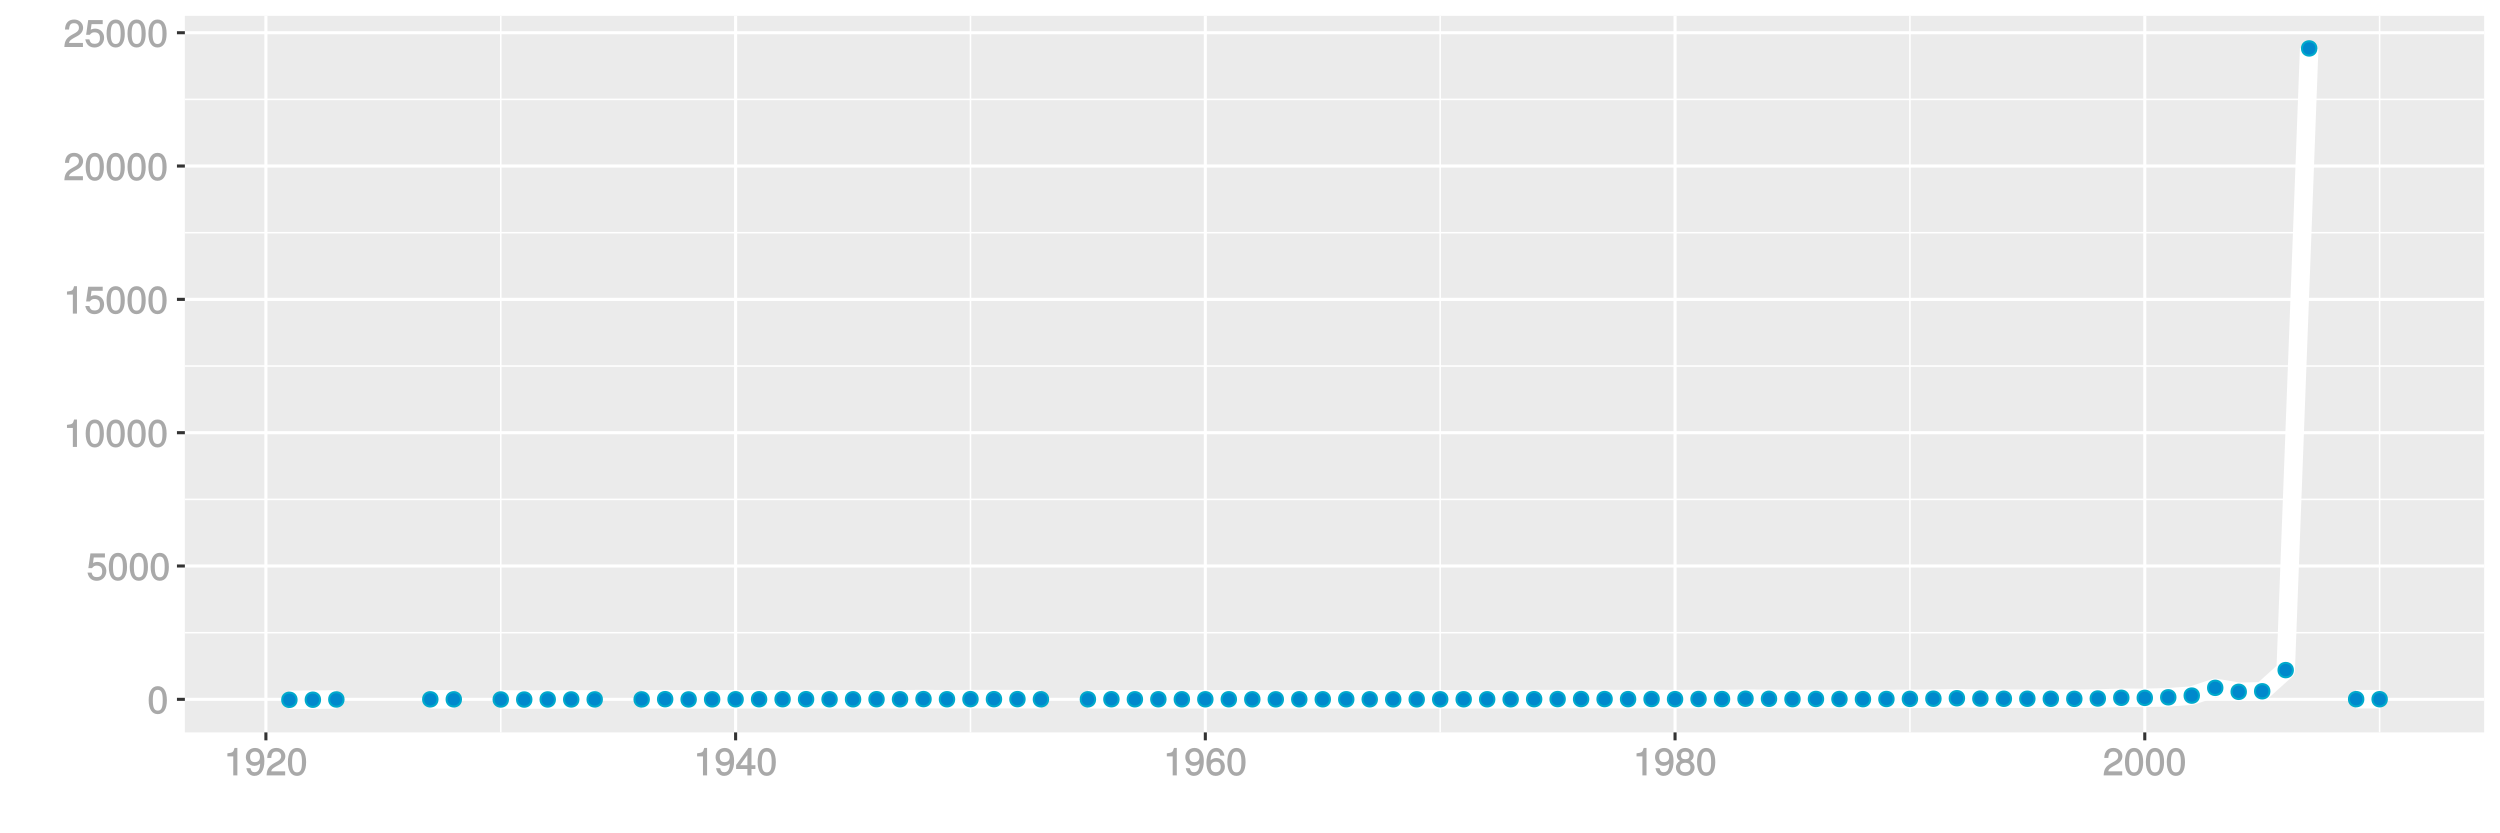 <?xml version="1.0" encoding="UTF-8"?>
<svg xmlns="http://www.w3.org/2000/svg" xmlns:xlink="http://www.w3.org/1999/xlink" width="864pt" height="288pt" viewBox="0 0 864 288" version="1.1">
<defs>
<g>
<symbol overflow="visible" id="glyph0-0">
<path style="stroke:none;" d=""/>
</symbol>
<symbol overflow="visible" id="glyph0-1">
<path style="stroke:none;" d="M 6.719 -4.562 C 6.719 -7.766 5.578 -9.484 3.578 -9.484 C 1.594 -9.484 0.422 -7.734 0.422 -4.641 C 0.422 -1.531 1.594 0.188 3.578 0.188 C 5.531 0.188 6.719 -1.531 6.719 -4.562 Z M 5.281 -4.672 C 5.281 -2.047 4.828 -1.031 3.547 -1.031 C 2.344 -1.031 1.859 -2.109 1.859 -4.625 C 1.859 -7.156 2.344 -8.203 3.578 -8.203 C 4.812 -8.203 5.281 -7.141 5.281 -4.672 Z M 5.281 -4.672 "/>
</symbol>
<symbol overflow="visible" id="glyph0-2">
<path style="stroke:none;" d="M 6.797 -3.188 C 6.797 -5 5.453 -6.344 3.688 -6.344 C 3.047 -6.344 2.422 -6.125 2.172 -5.938 L 2.453 -7.891 L 6.312 -7.891 L 6.312 -9.297 L 1.297 -9.297 L 0.578 -4.203 L 1.844 -4.203 C 2.422 -4.875 2.766 -5.062 3.484 -5.062 C 4.719 -5.062 5.359 -4.391 5.359 -3.031 C 5.359 -1.703 4.734 -1.094 3.484 -1.094 C 2.484 -1.094 2 -1.453 1.688 -2.641 L 0.281 -2.641 C 0.688 -0.656 1.875 0.188 3.516 0.188 C 5.375 0.188 6.797 -1.234 6.797 -3.188 Z M 6.797 -3.188 "/>
</symbol>
<symbol overflow="visible" id="glyph0-3">
<path style="stroke:none;" d="M 4.641 -0.125 L 4.641 -9.484 L 3.656 -9.484 C 3.219 -7.938 3.094 -7.875 1.188 -7.625 L 1.188 -6.562 L 3.219 -6.562 L 3.219 0 L 4.641 0 Z M 4.641 -0.125 "/>
</symbol>
<symbol overflow="visible" id="glyph0-4">
<path style="stroke:none;" d="M 6.766 -6.641 C 6.766 -8.203 5.438 -9.484 3.688 -9.484 C 1.812 -9.484 0.578 -8.391 0.5 -6.016 L 1.906 -6.016 C 2.016 -7.703 2.516 -8.219 3.656 -8.219 C 4.688 -8.219 5.328 -7.609 5.328 -6.609 C 5.328 -5.891 4.938 -5.359 4.125 -4.891 L 2.922 -4.219 C 1 -3.125 0.406 -2.156 0.281 0 L 6.703 0 L 6.703 -1.406 L 1.891 -1.406 C 1.969 -2.016 2.359 -2.406 3.484 -3.062 L 4.781 -3.766 C 6.078 -4.453 6.766 -5.516 6.766 -6.641 Z M 6.766 -6.641 "/>
</symbol>
<symbol overflow="visible" id="glyph0-5">
<path style="stroke:none;" d="M 6.75 -4.953 C 6.75 -7.844 5.609 -9.484 3.516 -9.484 C 1.75 -9.484 0.344 -8.094 0.344 -6.297 C 0.344 -4.578 1.656 -3.281 3.328 -3.281 C 4.203 -3.281 4.922 -3.641 5.531 -4.359 L 5.297 -4.453 C 5.281 -2.203 4.688 -1.094 3.375 -1.094 C 2.578 -1.094 2.141 -1.453 1.938 -2.484 L 0.516 -2.484 C 0.766 -0.828 1.891 0.188 3.297 0.188 C 5.453 0.188 6.75 -1.766 6.75 -4.953 Z M 5.219 -6.312 C 5.219 -5.188 4.578 -4.578 3.453 -4.578 C 2.359 -4.578 1.797 -5.141 1.797 -6.391 C 1.797 -7.547 2.438 -8.219 3.5 -8.219 C 4.562 -8.219 5.219 -7.516 5.219 -6.312 Z M 5.219 -6.312 "/>
</symbol>
<symbol overflow="visible" id="glyph0-6">
<path style="stroke:none;" d="M 6.891 -2.344 L 6.891 -3.516 L 5.531 -3.516 L 5.531 -9.484 L 4.469 -9.484 L 0.219 -3.594 L 0.219 -2.203 L 4.109 -2.203 L 4.109 0 L 5.531 0 L 5.531 -2.203 L 6.891 -2.203 Z M 4.25 -3.516 L 1.625 -3.516 L 4.344 -7.312 L 4.109 -7.391 L 4.109 -3.516 Z M 4.25 -3.516 "/>
</symbol>
<symbol overflow="visible" id="glyph0-7">
<path style="stroke:none;" d="M 6.797 -2.984 C 6.797 -4.703 5.5 -6 3.844 -6 C 2.938 -6 2.125 -5.609 1.625 -4.922 L 1.859 -4.844 C 1.875 -7.078 2.469 -8.203 3.781 -8.203 C 4.594 -8.203 5 -7.828 5.219 -6.812 L 6.625 -6.812 C 6.391 -8.453 5.266 -9.484 3.859 -9.484 C 1.719 -9.484 0.422 -7.547 0.422 -4.328 C 0.422 -1.453 1.547 0.188 3.656 0.188 C 5.406 0.188 6.797 -1.188 6.797 -2.984 Z M 5.359 -2.906 C 5.359 -1.734 4.719 -1.094 3.672 -1.094 C 2.594 -1.094 1.922 -1.781 1.922 -2.969 C 1.922 -4.109 2.578 -4.719 3.703 -4.719 C 4.812 -4.719 5.359 -4.141 5.359 -2.906 Z M 5.359 -2.906 "/>
</symbol>
<symbol overflow="visible" id="glyph0-8">
<path style="stroke:none;" d="M 6.797 -2.734 C 6.797 -3.75 6.156 -4.609 5.344 -4.984 C 6.125 -5.453 6.469 -6.016 6.469 -6.891 C 6.469 -8.328 5.219 -9.484 3.578 -9.484 C 1.953 -9.484 0.656 -8.328 0.656 -6.891 C 0.656 -6.031 1.016 -5.469 1.781 -4.984 C 1 -4.609 0.344 -3.75 0.344 -2.75 C 0.344 -1.047 1.75 0.188 3.578 0.188 C 5.391 0.188 6.797 -1.047 6.797 -2.734 Z M 5.031 -6.859 C 5.031 -6 4.531 -5.578 3.578 -5.578 C 2.609 -5.578 2.109 -6 2.109 -6.875 C 2.109 -7.766 2.609 -8.203 3.578 -8.203 C 4.547 -8.203 5.031 -7.766 5.031 -6.859 Z M 5.359 -2.719 C 5.359 -1.625 4.719 -1.094 3.547 -1.094 C 2.438 -1.094 1.781 -1.641 1.781 -2.719 C 1.781 -3.797 2.438 -4.344 3.578 -4.344 C 4.719 -4.344 5.359 -3.797 5.359 -2.719 Z M 5.359 -2.719 "/>
</symbol>
</g>
<clipPath id="clip1">
  <path d="M 63.891 5.48 L 859 5.48 L 859 254 L 63.891 254 Z M 63.891 5.48 "/>
</clipPath>
<clipPath id="clip2">
  <path d="M 63.891 218 L 859 218 L 859 219 L 63.891 219 Z M 63.891 218 "/>
</clipPath>
<clipPath id="clip3">
  <path d="M 63.891 172 L 859 172 L 859 173 L 63.891 173 Z M 63.891 172 "/>
</clipPath>
<clipPath id="clip4">
  <path d="M 63.891 126 L 859 126 L 859 127 L 63.891 127 Z M 63.891 126 "/>
</clipPath>
<clipPath id="clip5">
  <path d="M 63.891 80 L 859 80 L 859 81 L 63.891 81 Z M 63.891 80 "/>
</clipPath>
<clipPath id="clip6">
  <path d="M 63.891 34 L 859 34 L 859 35 L 63.891 35 Z M 63.891 34 "/>
</clipPath>
<clipPath id="clip7">
  <path d="M 172 5.48 L 174 5.48 L 174 254 L 172 254 Z M 172 5.48 "/>
</clipPath>
<clipPath id="clip8">
  <path d="M 335 5.48 L 336 5.48 L 336 254 L 335 254 Z M 335 5.48 "/>
</clipPath>
<clipPath id="clip9">
  <path d="M 497 5.48 L 498 5.48 L 498 254 L 497 254 Z M 497 5.48 "/>
</clipPath>
<clipPath id="clip10">
  <path d="M 659 5.48 L 661 5.48 L 661 254 L 659 254 Z M 659 5.48 "/>
</clipPath>
<clipPath id="clip11">
  <path d="M 822 5.48 L 823 5.48 L 823 254 L 822 254 Z M 822 5.48 "/>
</clipPath>
<clipPath id="clip12">
  <path d="M 63.891 241 L 859.52 241 L 859.52 243 L 63.891 243 Z M 63.891 241 "/>
</clipPath>
<clipPath id="clip13">
  <path d="M 63.891 195 L 859.52 195 L 859.52 197 L 63.891 197 Z M 63.891 195 "/>
</clipPath>
<clipPath id="clip14">
  <path d="M 63.891 149 L 859.52 149 L 859.52 151 L 63.891 151 Z M 63.891 149 "/>
</clipPath>
<clipPath id="clip15">
  <path d="M 63.891 102 L 859.52 102 L 859.52 104 L 63.891 104 Z M 63.891 102 "/>
</clipPath>
<clipPath id="clip16">
  <path d="M 63.891 56 L 859.52 56 L 859.52 58 L 63.891 58 Z M 63.891 56 "/>
</clipPath>
<clipPath id="clip17">
  <path d="M 63.891 10 L 859.52 10 L 859.52 12 L 63.891 12 Z M 63.891 10 "/>
</clipPath>
<clipPath id="clip18">
  <path d="M 91 5.48 L 93 5.48 L 93 254 L 91 254 Z M 91 5.48 "/>
</clipPath>
<clipPath id="clip19">
  <path d="M 253 5.48 L 255 5.48 L 255 254 L 253 254 Z M 253 5.48 "/>
</clipPath>
<clipPath id="clip20">
  <path d="M 416 5.48 L 418 5.48 L 418 254 L 416 254 Z M 416 5.48 "/>
</clipPath>
<clipPath id="clip21">
  <path d="M 578 5.48 L 580 5.48 L 580 254 L 578 254 Z M 578 5.48 "/>
</clipPath>
<clipPath id="clip22">
  <path d="M 740 5.48 L 742 5.48 L 742 254 L 740 254 Z M 740 5.48 "/>
</clipPath>
</defs>
<g id="surface11501">
<rect x="0" y="0" width="864" height="288" style="fill:rgb(100%,100%,100%);fill-opacity:1;stroke:none;"/>
<rect x="0" y="0" width="864" height="288" style="fill:rgb(100%,100%,100%);fill-opacity:1;stroke:none;"/>
<path style="fill:none;stroke-width:1.067;stroke-linecap:round;stroke-linejoin:round;stroke:rgb(100%,100%,100%);stroke-opacity:1;stroke-miterlimit:10;" d="M 0 288 L 864 288 L 864 0 L 0 0 Z M 0 288 "/>
<g clip-path="url(#clip1)" clip-rule="nonzero">
<path style=" stroke:none;fill-rule:nonzero;fill:rgb(92.157%,92.157%,92.157%);fill-opacity:1;" d="M 63.891 253.109 L 858.52 253.109 L 858.52 5.48 L 63.891 5.48 Z M 63.891 253.109 "/>
</g>
<g clip-path="url(#clip2)" clip-rule="nonzero">
<path style="fill:none;stroke-width:0.533;stroke-linecap:butt;stroke-linejoin:round;stroke:rgb(100%,100%,100%);stroke-opacity:1;stroke-miterlimit:10;" d="M 63.891 218.656 L 858.52 218.656 "/>
</g>
<g clip-path="url(#clip3)" clip-rule="nonzero">
<path style="fill:none;stroke-width:0.533;stroke-linecap:butt;stroke-linejoin:round;stroke:rgb(100%,100%,100%);stroke-opacity:1;stroke-miterlimit:10;" d="M 63.891 172.578 L 858.52 172.578 "/>
</g>
<g clip-path="url(#clip4)" clip-rule="nonzero">
<path style="fill:none;stroke-width:0.533;stroke-linecap:butt;stroke-linejoin:round;stroke:rgb(100%,100%,100%);stroke-opacity:1;stroke-miterlimit:10;" d="M 63.891 126.5 L 858.52 126.5 "/>
</g>
<g clip-path="url(#clip5)" clip-rule="nonzero">
<path style="fill:none;stroke-width:0.533;stroke-linecap:butt;stroke-linejoin:round;stroke:rgb(100%,100%,100%);stroke-opacity:1;stroke-miterlimit:10;" d="M 63.891 80.422 L 858.52 80.422 "/>
</g>
<g clip-path="url(#clip6)" clip-rule="nonzero">
<path style="fill:none;stroke-width:0.533;stroke-linecap:butt;stroke-linejoin:round;stroke:rgb(100%,100%,100%);stroke-opacity:1;stroke-miterlimit:10;" d="M 63.891 34.348 L 858.52 34.348 "/>
</g>
<g clip-path="url(#clip7)" clip-rule="nonzero">
<path style="fill:none;stroke-width:0.533;stroke-linecap:butt;stroke-linejoin:round;stroke:rgb(100%,100%,100%);stroke-opacity:1;stroke-miterlimit:10;" d="M 173.062 253.109 L 173.062 5.48 "/>
</g>
<g clip-path="url(#clip8)" clip-rule="nonzero">
<path style="fill:none;stroke-width:0.533;stroke-linecap:butt;stroke-linejoin:round;stroke:rgb(100%,100%,100%);stroke-opacity:1;stroke-miterlimit:10;" d="M 335.395 253.109 L 335.395 5.48 "/>
</g>
<g clip-path="url(#clip9)" clip-rule="nonzero">
<path style="fill:none;stroke-width:0.533;stroke-linecap:butt;stroke-linejoin:round;stroke:rgb(100%,100%,100%);stroke-opacity:1;stroke-miterlimit:10;" d="M 497.73 253.109 L 497.73 5.48 "/>
</g>
<g clip-path="url(#clip10)" clip-rule="nonzero">
<path style="fill:none;stroke-width:0.533;stroke-linecap:butt;stroke-linejoin:round;stroke:rgb(100%,100%,100%);stroke-opacity:1;stroke-miterlimit:10;" d="M 660.066 253.109 L 660.066 5.48 "/>
</g>
<g clip-path="url(#clip11)" clip-rule="nonzero">
<path style="fill:none;stroke-width:0.533;stroke-linecap:butt;stroke-linejoin:round;stroke:rgb(100%,100%,100%);stroke-opacity:1;stroke-miterlimit:10;" d="M 822.402 253.109 L 822.402 5.48 "/>
</g>
<g clip-path="url(#clip12)" clip-rule="nonzero">
<path style="fill:none;stroke-width:1.067;stroke-linecap:butt;stroke-linejoin:round;stroke:rgb(100%,100%,100%);stroke-opacity:1;stroke-miterlimit:10;" d="M 63.891 241.695 L 858.52 241.695 "/>
</g>
<g clip-path="url(#clip13)" clip-rule="nonzero">
<path style="fill:none;stroke-width:1.067;stroke-linecap:butt;stroke-linejoin:round;stroke:rgb(100%,100%,100%);stroke-opacity:1;stroke-miterlimit:10;" d="M 63.891 195.617 L 858.52 195.617 "/>
</g>
<g clip-path="url(#clip14)" clip-rule="nonzero">
<path style="fill:none;stroke-width:1.067;stroke-linecap:butt;stroke-linejoin:round;stroke:rgb(100%,100%,100%);stroke-opacity:1;stroke-miterlimit:10;" d="M 63.891 149.539 L 858.52 149.539 "/>
</g>
<g clip-path="url(#clip15)" clip-rule="nonzero">
<path style="fill:none;stroke-width:1.067;stroke-linecap:butt;stroke-linejoin:round;stroke:rgb(100%,100%,100%);stroke-opacity:1;stroke-miterlimit:10;" d="M 63.891 103.461 L 858.52 103.461 "/>
</g>
<g clip-path="url(#clip16)" clip-rule="nonzero">
<path style="fill:none;stroke-width:1.067;stroke-linecap:butt;stroke-linejoin:round;stroke:rgb(100%,100%,100%);stroke-opacity:1;stroke-miterlimit:10;" d="M 63.891 57.383 L 858.52 57.383 "/>
</g>
<g clip-path="url(#clip17)" clip-rule="nonzero">
<path style="fill:none;stroke-width:1.067;stroke-linecap:butt;stroke-linejoin:round;stroke:rgb(100%,100%,100%);stroke-opacity:1;stroke-miterlimit:10;" d="M 63.891 11.309 L 858.52 11.309 "/>
</g>
<g clip-path="url(#clip18)" clip-rule="nonzero">
<path style="fill:none;stroke-width:1.067;stroke-linecap:butt;stroke-linejoin:round;stroke:rgb(100%,100%,100%);stroke-opacity:1;stroke-miterlimit:10;" d="M 91.895 253.109 L 91.895 5.48 "/>
</g>
<g clip-path="url(#clip19)" clip-rule="nonzero">
<path style="fill:none;stroke-width:1.067;stroke-linecap:butt;stroke-linejoin:round;stroke:rgb(100%,100%,100%);stroke-opacity:1;stroke-miterlimit:10;" d="M 254.227 253.109 L 254.227 5.48 "/>
</g>
<g clip-path="url(#clip20)" clip-rule="nonzero">
<path style="fill:none;stroke-width:1.067;stroke-linecap:butt;stroke-linejoin:round;stroke:rgb(100%,100%,100%);stroke-opacity:1;stroke-miterlimit:10;" d="M 416.562 253.109 L 416.562 5.48 "/>
</g>
<g clip-path="url(#clip21)" clip-rule="nonzero">
<path style="fill:none;stroke-width:1.067;stroke-linecap:butt;stroke-linejoin:round;stroke:rgb(100%,100%,100%);stroke-opacity:1;stroke-miterlimit:10;" d="M 578.898 253.109 L 578.898 5.48 "/>
</g>
<g clip-path="url(#clip22)" clip-rule="nonzero">
<path style="fill:none;stroke-width:1.067;stroke-linecap:butt;stroke-linejoin:round;stroke:rgb(100%,100%,100%);stroke-opacity:1;stroke-miterlimit:10;" d="M 741.234 253.109 L 741.234 5.48 "/>
</g>
<path style="fill:none;stroke-width:6.402;stroke-linecap:butt;stroke-linejoin:round;stroke:rgb(100%,100%,100%);stroke-opacity:1;stroke-miterlimit:1;" d="M 100.012 241.855 L 108.125 241.824 L 116.242 241.73 "/>
<path style="fill:none;stroke-width:6.402;stroke-linecap:butt;stroke-linejoin:round;stroke:rgb(100%,100%,100%);stroke-opacity:1;stroke-miterlimit:1;" d="M 148.711 241.688 L 156.828 241.688 "/>
<path style="fill:none;stroke-width:6.402;stroke-linecap:butt;stroke-linejoin:round;stroke:rgb(100%,100%,100%);stroke-opacity:1;stroke-miterlimit:1;" d="M 173.062 241.742 L 181.176 241.758 L 189.293 241.73 L 197.41 241.723 L 205.527 241.703 "/>
<path style="fill:none;stroke-width:6.402;stroke-linecap:butt;stroke-linejoin:round;stroke:rgb(100%,100%,100%);stroke-opacity:1;stroke-miterlimit:1;" d="M 221.762 241.703 L 229.879 241.637 L 237.996 241.723 L 246.113 241.688 L 254.227 241.668 L 262.344 241.66 L 270.461 241.645 L 278.578 241.637 L 286.695 241.668 L 294.812 241.672 L 302.93 241.648 L 311.047 241.668 L 319.164 241.609 L 327.277 241.66 L 335.395 241.625 L 343.512 241.629 L 351.629 241.621 L 359.746 241.668 "/>
<path style="fill:none;stroke-width:6.402;stroke-linecap:butt;stroke-linejoin:round;stroke:rgb(100%,100%,100%);stroke-opacity:1;stroke-miterlimit:1;" d="M 375.98 241.68 L 384.098 241.652 L 392.215 241.668 L 400.328 241.66 L 408.445 241.672 L 416.562 241.672 L 424.68 241.668 L 440.914 241.684 L 449.031 241.672 L 457.148 241.672 L 465.266 241.664 L 473.379 241.672 L 481.496 241.684 L 489.613 241.691 L 497.73 241.676 L 505.848 241.668 L 522.082 241.668 L 530.199 241.633 L 538.316 241.602 L 546.43 241.594 L 554.547 241.602 L 562.664 241.617 L 570.781 241.578 L 578.898 241.629 L 587.016 241.574 L 595.133 241.598 L 603.25 241.48 L 611.367 241.508 L 619.48 241.617 L 627.598 241.562 L 635.715 241.578 L 643.832 241.625 L 651.949 241.578 L 660.066 241.535 L 668.184 241.473 L 676.301 241.312 L 684.418 241.434 L 692.531 241.488 L 700.648 241.488 L 708.766 241.496 L 716.883 241.523 L 725 241.406 L 733.117 241.156 L 741.234 241.18 L 749.352 240.988 L 757.469 240.402 L 765.582 237.715 L 773.699 239.094 L 781.816 238.91 L 789.934 231.59 L 798.051 16.734 "/>
<path style="fill:none;stroke-width:6.402;stroke-linecap:butt;stroke-linejoin:round;stroke:rgb(100%,100%,100%);stroke-opacity:1;stroke-miterlimit:1;" d="M 814.285 241.637 L 822.402 241.652 "/>
<path style="fill-rule:nonzero;fill:rgb(0%,53.333%,80%);fill-opacity:1;stroke-width:0.709;stroke-linecap:round;stroke-linejoin:round;stroke:rgb(0%,66.667%,80%);stroke-opacity:1;stroke-miterlimit:10;" d="M 102.5 241.855 C 102.5 245.172 97.523 245.172 97.523 241.855 C 97.523 238.535 102.5 238.535 102.5 241.855 "/>
<path style="fill-rule:nonzero;fill:rgb(0%,53.333%,80%);fill-opacity:1;stroke-width:0.709;stroke-linecap:round;stroke-linejoin:round;stroke:rgb(0%,66.667%,80%);stroke-opacity:1;stroke-miterlimit:10;" d="M 110.613 241.824 C 110.613 245.141 105.637 245.141 105.637 241.824 C 105.637 238.504 110.613 238.504 110.613 241.824 "/>
<path style="fill-rule:nonzero;fill:rgb(0%,53.333%,80%);fill-opacity:1;stroke-width:0.709;stroke-linecap:round;stroke-linejoin:round;stroke:rgb(0%,66.667%,80%);stroke-opacity:1;stroke-miterlimit:10;" d="M 118.73 241.73 C 118.73 245.051 113.754 245.051 113.754 241.73 C 113.754 238.414 118.73 238.414 118.73 241.73 "/>
<path style="fill-rule:nonzero;fill:rgb(0%,53.333%,80%);fill-opacity:1;stroke-width:0.709;stroke-linecap:round;stroke-linejoin:round;stroke:rgb(0%,66.667%,80%);stroke-opacity:1;stroke-miterlimit:10;" d="M 151.199 241.688 C 151.199 245.004 146.223 245.004 146.223 241.688 C 146.223 238.371 151.199 238.371 151.199 241.688 "/>
<path style="fill-rule:nonzero;fill:rgb(0%,53.333%,80%);fill-opacity:1;stroke-width:0.709;stroke-linecap:round;stroke-linejoin:round;stroke:rgb(0%,66.667%,80%);stroke-opacity:1;stroke-miterlimit:10;" d="M 159.316 241.688 C 159.316 245.004 154.34 245.004 154.34 241.688 C 154.34 238.371 159.316 238.371 159.316 241.688 "/>
<path style="fill-rule:nonzero;fill:rgb(0%,53.333%,80%);fill-opacity:1;stroke-width:0.709;stroke-linecap:round;stroke-linejoin:round;stroke:rgb(0%,66.667%,80%);stroke-opacity:1;stroke-miterlimit:10;" d="M 175.551 241.742 C 175.551 245.059 170.574 245.059 170.574 241.742 C 170.574 238.422 175.551 238.422 175.551 241.742 "/>
<path style="fill-rule:nonzero;fill:rgb(0%,53.333%,80%);fill-opacity:1;stroke-width:0.709;stroke-linecap:round;stroke-linejoin:round;stroke:rgb(0%,66.667%,80%);stroke-opacity:1;stroke-miterlimit:10;" d="M 183.664 241.758 C 183.664 245.078 178.688 245.078 178.688 241.758 C 178.688 238.441 183.664 238.441 183.664 241.758 "/>
<path style="fill-rule:nonzero;fill:rgb(0%,53.333%,80%);fill-opacity:1;stroke-width:0.709;stroke-linecap:round;stroke-linejoin:round;stroke:rgb(0%,66.667%,80%);stroke-opacity:1;stroke-miterlimit:10;" d="M 191.781 241.73 C 191.781 245.047 186.805 245.047 186.805 241.73 C 186.805 238.41 191.781 238.41 191.781 241.73 "/>
<path style="fill-rule:nonzero;fill:rgb(0%,53.333%,80%);fill-opacity:1;stroke-width:0.709;stroke-linecap:round;stroke-linejoin:round;stroke:rgb(0%,66.667%,80%);stroke-opacity:1;stroke-miterlimit:10;" d="M 199.898 241.723 C 199.898 245.039 194.922 245.039 194.922 241.723 C 194.922 238.402 199.898 238.402 199.898 241.723 "/>
<path style="fill-rule:nonzero;fill:rgb(0%,53.333%,80%);fill-opacity:1;stroke-width:0.709;stroke-linecap:round;stroke-linejoin:round;stroke:rgb(0%,66.667%,80%);stroke-opacity:1;stroke-miterlimit:10;" d="M 208.016 241.703 C 208.016 245.023 203.039 245.023 203.039 241.703 C 203.039 238.387 208.016 238.387 208.016 241.703 "/>
<path style="fill-rule:nonzero;fill:rgb(0%,53.333%,80%);fill-opacity:1;stroke-width:0.709;stroke-linecap:round;stroke-linejoin:round;stroke:rgb(0%,66.667%,80%);stroke-opacity:1;stroke-miterlimit:10;" d="M 224.25 241.703 C 224.25 245.023 219.273 245.023 219.273 241.703 C 219.273 238.387 224.25 238.387 224.25 241.703 "/>
<path style="fill-rule:nonzero;fill:rgb(0%,53.333%,80%);fill-opacity:1;stroke-width:0.709;stroke-linecap:round;stroke-linejoin:round;stroke:rgb(0%,66.667%,80%);stroke-opacity:1;stroke-miterlimit:10;" d="M 232.367 241.637 C 232.367 244.957 227.391 244.957 227.391 241.637 C 227.391 238.32 232.367 238.32 232.367 241.637 "/>
<path style="fill-rule:nonzero;fill:rgb(0%,53.333%,80%);fill-opacity:1;stroke-width:0.709;stroke-linecap:round;stroke-linejoin:round;stroke:rgb(0%,66.667%,80%);stroke-opacity:1;stroke-miterlimit:10;" d="M 240.484 241.723 C 240.484 245.039 235.508 245.039 235.508 241.723 C 235.508 238.402 240.484 238.402 240.484 241.723 "/>
<path style="fill-rule:nonzero;fill:rgb(0%,53.333%,80%);fill-opacity:1;stroke-width:0.709;stroke-linecap:round;stroke-linejoin:round;stroke:rgb(0%,66.667%,80%);stroke-opacity:1;stroke-miterlimit:10;" d="M 248.602 241.688 C 248.602 245.004 243.625 245.004 243.625 241.688 C 243.625 238.367 248.602 238.367 248.602 241.688 "/>
<path style="fill-rule:nonzero;fill:rgb(0%,53.333%,80%);fill-opacity:1;stroke-width:0.709;stroke-linecap:round;stroke-linejoin:round;stroke:rgb(0%,66.667%,80%);stroke-opacity:1;stroke-miterlimit:10;" d="M 256.715 241.668 C 256.715 244.984 251.738 244.984 251.738 241.668 C 251.738 238.348 256.715 238.348 256.715 241.668 "/>
<path style="fill-rule:nonzero;fill:rgb(0%,53.333%,80%);fill-opacity:1;stroke-width:0.709;stroke-linecap:round;stroke-linejoin:round;stroke:rgb(0%,66.667%,80%);stroke-opacity:1;stroke-miterlimit:10;" d="M 264.832 241.66 C 264.832 244.977 259.855 244.977 259.855 241.66 C 259.855 238.344 264.832 238.344 264.832 241.66 "/>
<path style="fill-rule:nonzero;fill:rgb(0%,53.333%,80%);fill-opacity:1;stroke-width:0.709;stroke-linecap:round;stroke-linejoin:round;stroke:rgb(0%,66.667%,80%);stroke-opacity:1;stroke-miterlimit:10;" d="M 272.949 241.645 C 272.949 244.961 267.973 244.961 267.973 241.645 C 267.973 238.324 272.949 238.324 272.949 241.645 "/>
<path style="fill-rule:nonzero;fill:rgb(0%,53.333%,80%);fill-opacity:1;stroke-width:0.709;stroke-linecap:round;stroke-linejoin:round;stroke:rgb(0%,66.667%,80%);stroke-opacity:1;stroke-miterlimit:10;" d="M 281.066 241.637 C 281.066 244.957 276.09 244.957 276.09 241.637 C 276.09 238.32 281.066 238.32 281.066 241.637 "/>
<path style="fill-rule:nonzero;fill:rgb(0%,53.333%,80%);fill-opacity:1;stroke-width:0.709;stroke-linecap:round;stroke-linejoin:round;stroke:rgb(0%,66.667%,80%);stroke-opacity:1;stroke-miterlimit:10;" d="M 289.184 241.668 C 289.184 244.984 284.207 244.984 284.207 241.668 C 284.207 238.348 289.184 238.348 289.184 241.668 "/>
<path style="fill-rule:nonzero;fill:rgb(0%,53.333%,80%);fill-opacity:1;stroke-width:0.709;stroke-linecap:round;stroke-linejoin:round;stroke:rgb(0%,66.667%,80%);stroke-opacity:1;stroke-miterlimit:10;" d="M 297.301 241.672 C 297.301 244.988 292.324 244.988 292.324 241.672 C 292.324 238.352 297.301 238.352 297.301 241.672 "/>
<path style="fill-rule:nonzero;fill:rgb(0%,53.333%,80%);fill-opacity:1;stroke-width:0.709;stroke-linecap:round;stroke-linejoin:round;stroke:rgb(0%,66.667%,80%);stroke-opacity:1;stroke-miterlimit:10;" d="M 305.418 241.648 C 305.418 244.965 300.441 244.965 300.441 241.648 C 300.441 238.328 305.418 238.328 305.418 241.648 "/>
<path style="fill-rule:nonzero;fill:rgb(0%,53.333%,80%);fill-opacity:1;stroke-width:0.709;stroke-linecap:round;stroke-linejoin:round;stroke:rgb(0%,66.667%,80%);stroke-opacity:1;stroke-miterlimit:10;" d="M 313.535 241.668 C 313.535 244.984 308.559 244.984 308.559 241.668 C 308.559 238.352 313.535 238.352 313.535 241.668 "/>
<path style="fill-rule:nonzero;fill:rgb(0%,53.333%,80%);fill-opacity:1;stroke-width:0.709;stroke-linecap:round;stroke-linejoin:round;stroke:rgb(0%,66.667%,80%);stroke-opacity:1;stroke-miterlimit:10;" d="M 321.652 241.609 C 321.652 244.926 316.676 244.926 316.676 241.609 C 316.676 238.289 321.652 238.289 321.652 241.609 "/>
<path style="fill-rule:nonzero;fill:rgb(0%,53.333%,80%);fill-opacity:1;stroke-width:0.709;stroke-linecap:round;stroke-linejoin:round;stroke:rgb(0%,66.667%,80%);stroke-opacity:1;stroke-miterlimit:10;" d="M 329.766 241.66 C 329.766 244.977 324.789 244.977 324.789 241.66 C 324.789 238.344 329.766 238.344 329.766 241.66 "/>
<path style="fill-rule:nonzero;fill:rgb(0%,53.333%,80%);fill-opacity:1;stroke-width:0.709;stroke-linecap:round;stroke-linejoin:round;stroke:rgb(0%,66.667%,80%);stroke-opacity:1;stroke-miterlimit:10;" d="M 337.883 241.625 C 337.883 244.941 332.906 244.941 332.906 241.625 C 332.906 238.305 337.883 238.305 337.883 241.625 "/>
<path style="fill-rule:nonzero;fill:rgb(0%,53.333%,80%);fill-opacity:1;stroke-width:0.709;stroke-linecap:round;stroke-linejoin:round;stroke:rgb(0%,66.667%,80%);stroke-opacity:1;stroke-miterlimit:10;" d="M 346 241.629 C 346 244.949 341.023 244.949 341.023 241.629 C 341.023 238.312 346 238.312 346 241.629 "/>
<path style="fill-rule:nonzero;fill:rgb(0%,53.333%,80%);fill-opacity:1;stroke-width:0.709;stroke-linecap:round;stroke-linejoin:round;stroke:rgb(0%,66.667%,80%);stroke-opacity:1;stroke-miterlimit:10;" d="M 354.117 241.621 C 354.117 244.938 349.141 244.938 349.141 241.621 C 349.141 238.301 354.117 238.301 354.117 241.621 "/>
<path style="fill-rule:nonzero;fill:rgb(0%,53.333%,80%);fill-opacity:1;stroke-width:0.709;stroke-linecap:round;stroke-linejoin:round;stroke:rgb(0%,66.667%,80%);stroke-opacity:1;stroke-miterlimit:10;" d="M 362.234 241.668 C 362.234 244.988 357.258 244.988 357.258 241.668 C 357.258 238.352 362.234 238.352 362.234 241.668 "/>
<path style="fill-rule:nonzero;fill:rgb(0%,53.333%,80%);fill-opacity:1;stroke-width:0.709;stroke-linecap:round;stroke-linejoin:round;stroke:rgb(0%,66.667%,80%);stroke-opacity:1;stroke-miterlimit:10;" d="M 378.469 241.68 C 378.469 244.996 373.492 244.996 373.492 241.68 C 373.492 238.363 378.469 238.363 378.469 241.68 "/>
<path style="fill-rule:nonzero;fill:rgb(0%,53.333%,80%);fill-opacity:1;stroke-width:0.709;stroke-linecap:round;stroke-linejoin:round;stroke:rgb(0%,66.667%,80%);stroke-opacity:1;stroke-miterlimit:10;" d="M 386.586 241.652 C 386.586 244.973 381.609 244.973 381.609 241.652 C 381.609 238.336 386.586 238.336 386.586 241.652 "/>
<path style="fill-rule:nonzero;fill:rgb(0%,53.333%,80%);fill-opacity:1;stroke-width:0.709;stroke-linecap:round;stroke-linejoin:round;stroke:rgb(0%,66.667%,80%);stroke-opacity:1;stroke-miterlimit:10;" d="M 394.703 241.668 C 394.703 244.984 389.727 244.984 389.727 241.668 C 389.727 238.352 394.703 238.352 394.703 241.668 "/>
<path style="fill-rule:nonzero;fill:rgb(0%,53.333%,80%);fill-opacity:1;stroke-width:0.709;stroke-linecap:round;stroke-linejoin:round;stroke:rgb(0%,66.667%,80%);stroke-opacity:1;stroke-miterlimit:10;" d="M 402.816 241.66 C 402.816 244.98 397.84 244.98 397.84 241.66 C 397.84 238.344 402.816 238.344 402.816 241.66 "/>
<path style="fill-rule:nonzero;fill:rgb(0%,53.333%,80%);fill-opacity:1;stroke-width:0.709;stroke-linecap:round;stroke-linejoin:round;stroke:rgb(0%,66.667%,80%);stroke-opacity:1;stroke-miterlimit:10;" d="M 410.934 241.672 C 410.934 244.988 405.957 244.988 405.957 241.672 C 405.957 238.352 410.934 238.352 410.934 241.672 "/>
<path style="fill-rule:nonzero;fill:rgb(0%,53.333%,80%);fill-opacity:1;stroke-width:0.709;stroke-linecap:round;stroke-linejoin:round;stroke:rgb(0%,66.667%,80%);stroke-opacity:1;stroke-miterlimit:10;" d="M 419.051 241.672 C 419.051 244.988 414.074 244.988 414.074 241.672 C 414.074 238.355 419.051 238.355 419.051 241.672 "/>
<path style="fill-rule:nonzero;fill:rgb(0%,53.333%,80%);fill-opacity:1;stroke-width:0.709;stroke-linecap:round;stroke-linejoin:round;stroke:rgb(0%,66.667%,80%);stroke-opacity:1;stroke-miterlimit:10;" d="M 427.168 241.668 C 427.168 244.984 422.191 244.984 422.191 241.668 C 422.191 238.352 427.168 238.352 427.168 241.668 "/>
<path style="fill-rule:nonzero;fill:rgb(0%,53.333%,80%);fill-opacity:1;stroke-width:0.709;stroke-linecap:round;stroke-linejoin:round;stroke:rgb(0%,66.667%,80%);stroke-opacity:1;stroke-miterlimit:10;" d="M 435.285 241.676 C 435.285 244.992 430.309 244.992 430.309 241.676 C 430.309 238.359 435.285 238.359 435.285 241.676 "/>
<path style="fill-rule:nonzero;fill:rgb(0%,53.333%,80%);fill-opacity:1;stroke-width:0.709;stroke-linecap:round;stroke-linejoin:round;stroke:rgb(0%,66.667%,80%);stroke-opacity:1;stroke-miterlimit:10;" d="M 443.402 241.684 C 443.402 245.004 438.426 245.004 438.426 241.684 C 438.426 238.367 443.402 238.367 443.402 241.684 "/>
<path style="fill-rule:nonzero;fill:rgb(0%,53.333%,80%);fill-opacity:1;stroke-width:0.709;stroke-linecap:round;stroke-linejoin:round;stroke:rgb(0%,66.667%,80%);stroke-opacity:1;stroke-miterlimit:10;" d="M 451.52 241.672 C 451.52 244.988 446.543 244.988 446.543 241.672 C 446.543 238.355 451.52 238.355 451.52 241.672 "/>
<path style="fill-rule:nonzero;fill:rgb(0%,53.333%,80%);fill-opacity:1;stroke-width:0.709;stroke-linecap:round;stroke-linejoin:round;stroke:rgb(0%,66.667%,80%);stroke-opacity:1;stroke-miterlimit:10;" d="M 459.637 241.672 C 459.637 244.988 454.66 244.988 454.66 241.672 C 454.66 238.355 459.637 238.355 459.637 241.672 "/>
<path style="fill-rule:nonzero;fill:rgb(0%,53.333%,80%);fill-opacity:1;stroke-width:0.709;stroke-linecap:round;stroke-linejoin:round;stroke:rgb(0%,66.667%,80%);stroke-opacity:1;stroke-miterlimit:10;" d="M 467.754 241.664 C 467.754 244.984 462.777 244.984 462.777 241.664 C 462.777 238.348 467.754 238.348 467.754 241.664 "/>
<path style="fill-rule:nonzero;fill:rgb(0%,53.333%,80%);fill-opacity:1;stroke-width:0.709;stroke-linecap:round;stroke-linejoin:round;stroke:rgb(0%,66.667%,80%);stroke-opacity:1;stroke-miterlimit:10;" d="M 475.867 241.672 C 475.867 244.992 470.891 244.992 470.891 241.672 C 470.891 238.355 475.867 238.355 475.867 241.672 "/>
<path style="fill-rule:nonzero;fill:rgb(0%,53.333%,80%);fill-opacity:1;stroke-width:0.709;stroke-linecap:round;stroke-linejoin:round;stroke:rgb(0%,66.667%,80%);stroke-opacity:1;stroke-miterlimit:10;" d="M 483.984 241.684 C 483.984 245 479.008 245 479.008 241.684 C 479.008 238.363 483.984 238.363 483.984 241.684 "/>
<path style="fill-rule:nonzero;fill:rgb(0%,53.333%,80%);fill-opacity:1;stroke-width:0.709;stroke-linecap:round;stroke-linejoin:round;stroke:rgb(0%,66.667%,80%);stroke-opacity:1;stroke-miterlimit:10;" d="M 492.102 241.691 C 492.102 245.008 487.125 245.008 487.125 241.691 C 487.125 238.375 492.102 238.375 492.102 241.691 "/>
<path style="fill-rule:nonzero;fill:rgb(0%,53.333%,80%);fill-opacity:1;stroke-width:0.709;stroke-linecap:round;stroke-linejoin:round;stroke:rgb(0%,66.667%,80%);stroke-opacity:1;stroke-miterlimit:10;" d="M 500.219 241.676 C 500.219 244.992 495.242 244.992 495.242 241.676 C 495.242 238.359 500.219 238.359 500.219 241.676 "/>
<path style="fill-rule:nonzero;fill:rgb(0%,53.333%,80%);fill-opacity:1;stroke-width:0.709;stroke-linecap:round;stroke-linejoin:round;stroke:rgb(0%,66.667%,80%);stroke-opacity:1;stroke-miterlimit:10;" d="M 508.336 241.668 C 508.336 244.984 503.359 244.984 503.359 241.668 C 503.359 238.348 508.336 238.348 508.336 241.668 "/>
<path style="fill-rule:nonzero;fill:rgb(0%,53.333%,80%);fill-opacity:1;stroke-width:0.709;stroke-linecap:round;stroke-linejoin:round;stroke:rgb(0%,66.667%,80%);stroke-opacity:1;stroke-miterlimit:10;" d="M 516.453 241.668 C 516.453 244.984 511.477 244.984 511.477 241.668 C 511.477 238.352 516.453 238.352 516.453 241.668 "/>
<path style="fill-rule:nonzero;fill:rgb(0%,53.333%,80%);fill-opacity:1;stroke-width:0.709;stroke-linecap:round;stroke-linejoin:round;stroke:rgb(0%,66.667%,80%);stroke-opacity:1;stroke-miterlimit:10;" d="M 524.57 241.668 C 524.57 244.984 519.594 244.984 519.594 241.668 C 519.594 238.348 524.57 238.348 524.57 241.668 "/>
<path style="fill-rule:nonzero;fill:rgb(0%,53.333%,80%);fill-opacity:1;stroke-width:0.709;stroke-linecap:round;stroke-linejoin:round;stroke:rgb(0%,66.667%,80%);stroke-opacity:1;stroke-miterlimit:10;" d="M 532.688 241.633 C 532.688 244.953 527.711 244.953 527.711 241.633 C 527.711 238.316 532.688 238.316 532.688 241.633 "/>
<path style="fill-rule:nonzero;fill:rgb(0%,53.333%,80%);fill-opacity:1;stroke-width:0.709;stroke-linecap:round;stroke-linejoin:round;stroke:rgb(0%,66.667%,80%);stroke-opacity:1;stroke-miterlimit:10;" d="M 540.805 241.602 C 540.805 244.922 535.828 244.922 535.828 241.602 C 535.828 238.285 540.805 238.285 540.805 241.602 "/>
<path style="fill-rule:nonzero;fill:rgb(0%,53.333%,80%);fill-opacity:1;stroke-width:0.709;stroke-linecap:round;stroke-linejoin:round;stroke:rgb(0%,66.667%,80%);stroke-opacity:1;stroke-miterlimit:10;" d="M 548.918 241.594 C 548.918 244.91 543.941 244.91 543.941 241.594 C 543.941 238.273 548.918 238.273 548.918 241.594 "/>
<path style="fill-rule:nonzero;fill:rgb(0%,53.333%,80%);fill-opacity:1;stroke-width:0.709;stroke-linecap:round;stroke-linejoin:round;stroke:rgb(0%,66.667%,80%);stroke-opacity:1;stroke-miterlimit:10;" d="M 557.035 241.602 C 557.035 244.918 552.059 244.918 552.059 241.602 C 552.059 238.281 557.035 238.281 557.035 241.602 "/>
<path style="fill-rule:nonzero;fill:rgb(0%,53.333%,80%);fill-opacity:1;stroke-width:0.709;stroke-linecap:round;stroke-linejoin:round;stroke:rgb(0%,66.667%,80%);stroke-opacity:1;stroke-miterlimit:10;" d="M 565.152 241.617 C 565.152 244.938 560.176 244.938 560.176 241.617 C 560.176 238.301 565.152 238.301 565.152 241.617 "/>
<path style="fill-rule:nonzero;fill:rgb(0%,53.333%,80%);fill-opacity:1;stroke-width:0.709;stroke-linecap:round;stroke-linejoin:round;stroke:rgb(0%,66.667%,80%);stroke-opacity:1;stroke-miterlimit:10;" d="M 573.27 241.578 C 573.27 244.898 568.293 244.898 568.293 241.578 C 568.293 238.262 573.27 238.262 573.27 241.578 "/>
<path style="fill-rule:nonzero;fill:rgb(0%,53.333%,80%);fill-opacity:1;stroke-width:0.709;stroke-linecap:round;stroke-linejoin:round;stroke:rgb(0%,66.667%,80%);stroke-opacity:1;stroke-miterlimit:10;" d="M 581.387 241.629 C 581.387 244.945 576.41 244.945 576.41 241.629 C 576.41 238.312 581.387 238.312 581.387 241.629 "/>
<path style="fill-rule:nonzero;fill:rgb(0%,53.333%,80%);fill-opacity:1;stroke-width:0.709;stroke-linecap:round;stroke-linejoin:round;stroke:rgb(0%,66.667%,80%);stroke-opacity:1;stroke-miterlimit:10;" d="M 589.504 241.574 C 589.504 244.891 584.527 244.891 584.527 241.574 C 584.527 238.254 589.504 238.254 589.504 241.574 "/>
<path style="fill-rule:nonzero;fill:rgb(0%,53.333%,80%);fill-opacity:1;stroke-width:0.709;stroke-linecap:round;stroke-linejoin:round;stroke:rgb(0%,66.667%,80%);stroke-opacity:1;stroke-miterlimit:10;" d="M 597.621 241.598 C 597.621 244.918 592.645 244.918 592.645 241.598 C 592.645 238.281 597.621 238.281 597.621 241.598 "/>
<path style="fill-rule:nonzero;fill:rgb(0%,53.333%,80%);fill-opacity:1;stroke-width:0.709;stroke-linecap:round;stroke-linejoin:round;stroke:rgb(0%,66.667%,80%);stroke-opacity:1;stroke-miterlimit:10;" d="M 605.738 241.48 C 605.738 244.797 600.762 244.797 600.762 241.48 C 600.762 238.164 605.738 238.164 605.738 241.48 "/>
<path style="fill-rule:nonzero;fill:rgb(0%,53.333%,80%);fill-opacity:1;stroke-width:0.709;stroke-linecap:round;stroke-linejoin:round;stroke:rgb(0%,66.667%,80%);stroke-opacity:1;stroke-miterlimit:10;" d="M 613.855 241.508 C 613.855 244.824 608.879 244.824 608.879 241.508 C 608.879 238.191 613.855 238.191 613.855 241.508 "/>
<path style="fill-rule:nonzero;fill:rgb(0%,53.333%,80%);fill-opacity:1;stroke-width:0.709;stroke-linecap:round;stroke-linejoin:round;stroke:rgb(0%,66.667%,80%);stroke-opacity:1;stroke-miterlimit:10;" d="M 621.969 241.617 C 621.969 244.938 616.992 244.938 616.992 241.617 C 616.992 238.301 621.969 238.301 621.969 241.617 "/>
<path style="fill-rule:nonzero;fill:rgb(0%,53.333%,80%);fill-opacity:1;stroke-width:0.709;stroke-linecap:round;stroke-linejoin:round;stroke:rgb(0%,66.667%,80%);stroke-opacity:1;stroke-miterlimit:10;" d="M 630.086 241.562 C 630.086 244.879 625.109 244.879 625.109 241.562 C 625.109 238.242 630.086 238.242 630.086 241.562 "/>
<path style="fill-rule:nonzero;fill:rgb(0%,53.333%,80%);fill-opacity:1;stroke-width:0.709;stroke-linecap:round;stroke-linejoin:round;stroke:rgb(0%,66.667%,80%);stroke-opacity:1;stroke-miterlimit:10;" d="M 638.203 241.578 C 638.203 244.898 633.227 244.898 633.227 241.578 C 633.227 238.262 638.203 238.262 638.203 241.578 "/>
<path style="fill-rule:nonzero;fill:rgb(0%,53.333%,80%);fill-opacity:1;stroke-width:0.709;stroke-linecap:round;stroke-linejoin:round;stroke:rgb(0%,66.667%,80%);stroke-opacity:1;stroke-miterlimit:10;" d="M 646.32 241.625 C 646.32 244.945 641.344 244.945 641.344 241.625 C 641.344 238.309 646.32 238.309 646.32 241.625 "/>
<path style="fill-rule:nonzero;fill:rgb(0%,53.333%,80%);fill-opacity:1;stroke-width:0.709;stroke-linecap:round;stroke-linejoin:round;stroke:rgb(0%,66.667%,80%);stroke-opacity:1;stroke-miterlimit:10;" d="M 654.438 241.578 C 654.438 244.895 649.461 244.895 649.461 241.578 C 649.461 238.258 654.438 238.258 654.438 241.578 "/>
<path style="fill-rule:nonzero;fill:rgb(0%,53.333%,80%);fill-opacity:1;stroke-width:0.709;stroke-linecap:round;stroke-linejoin:round;stroke:rgb(0%,66.667%,80%);stroke-opacity:1;stroke-miterlimit:10;" d="M 662.555 241.535 C 662.555 244.852 657.578 244.852 657.578 241.535 C 657.578 238.215 662.555 238.215 662.555 241.535 "/>
<path style="fill-rule:nonzero;fill:rgb(0%,53.333%,80%);fill-opacity:1;stroke-width:0.709;stroke-linecap:round;stroke-linejoin:round;stroke:rgb(0%,66.667%,80%);stroke-opacity:1;stroke-miterlimit:10;" d="M 670.672 241.473 C 670.672 244.793 665.695 244.793 665.695 241.473 C 665.695 238.156 670.672 238.156 670.672 241.473 "/>
<path style="fill-rule:nonzero;fill:rgb(0%,53.333%,80%);fill-opacity:1;stroke-width:0.709;stroke-linecap:round;stroke-linejoin:round;stroke:rgb(0%,66.667%,80%);stroke-opacity:1;stroke-miterlimit:10;" d="M 678.789 241.312 C 678.789 244.629 673.812 244.629 673.812 241.312 C 673.812 237.992 678.789 237.992 678.789 241.312 "/>
<path style="fill-rule:nonzero;fill:rgb(0%,53.333%,80%);fill-opacity:1;stroke-width:0.709;stroke-linecap:round;stroke-linejoin:round;stroke:rgb(0%,66.667%,80%);stroke-opacity:1;stroke-miterlimit:10;" d="M 686.906 241.434 C 686.906 244.754 681.93 244.754 681.93 241.434 C 681.93 238.117 686.906 238.117 686.906 241.434 "/>
<path style="fill-rule:nonzero;fill:rgb(0%,53.333%,80%);fill-opacity:1;stroke-width:0.709;stroke-linecap:round;stroke-linejoin:round;stroke:rgb(0%,66.667%,80%);stroke-opacity:1;stroke-miterlimit:10;" d="M 695.02 241.488 C 695.02 244.809 690.043 244.809 690.043 241.488 C 690.043 238.172 695.02 238.172 695.02 241.488 "/>
<path style="fill-rule:nonzero;fill:rgb(0%,53.333%,80%);fill-opacity:1;stroke-width:0.709;stroke-linecap:round;stroke-linejoin:round;stroke:rgb(0%,66.667%,80%);stroke-opacity:1;stroke-miterlimit:10;" d="M 703.137 241.488 C 703.137 244.805 698.16 244.805 698.16 241.488 C 698.16 238.168 703.137 238.168 703.137 241.488 "/>
<path style="fill-rule:nonzero;fill:rgb(0%,53.333%,80%);fill-opacity:1;stroke-width:0.709;stroke-linecap:round;stroke-linejoin:round;stroke:rgb(0%,66.667%,80%);stroke-opacity:1;stroke-miterlimit:10;" d="M 711.254 241.496 C 711.254 244.812 706.277 244.812 706.277 241.496 C 706.277 238.18 711.254 238.18 711.254 241.496 "/>
<path style="fill-rule:nonzero;fill:rgb(0%,53.333%,80%);fill-opacity:1;stroke-width:0.709;stroke-linecap:round;stroke-linejoin:round;stroke:rgb(0%,66.667%,80%);stroke-opacity:1;stroke-miterlimit:10;" d="M 719.371 241.523 C 719.371 244.84 714.395 244.84 714.395 241.523 C 714.395 238.203 719.371 238.203 719.371 241.523 "/>
<path style="fill-rule:nonzero;fill:rgb(0%,53.333%,80%);fill-opacity:1;stroke-width:0.709;stroke-linecap:round;stroke-linejoin:round;stroke:rgb(0%,66.667%,80%);stroke-opacity:1;stroke-miterlimit:10;" d="M 727.488 241.406 C 727.488 244.723 722.512 244.723 722.512 241.406 C 722.512 238.09 727.488 238.09 727.488 241.406 "/>
<path style="fill-rule:nonzero;fill:rgb(0%,53.333%,80%);fill-opacity:1;stroke-width:0.709;stroke-linecap:round;stroke-linejoin:round;stroke:rgb(0%,66.667%,80%);stroke-opacity:1;stroke-miterlimit:10;" d="M 735.605 241.156 C 735.605 244.473 730.629 244.473 730.629 241.156 C 730.629 237.836 735.605 237.836 735.605 241.156 "/>
<path style="fill-rule:nonzero;fill:rgb(0%,53.333%,80%);fill-opacity:1;stroke-width:0.709;stroke-linecap:round;stroke-linejoin:round;stroke:rgb(0%,66.667%,80%);stroke-opacity:1;stroke-miterlimit:10;" d="M 743.723 241.18 C 743.723 244.496 738.746 244.496 738.746 241.18 C 738.746 237.863 743.723 237.863 743.723 241.18 "/>
<path style="fill-rule:nonzero;fill:rgb(0%,53.333%,80%);fill-opacity:1;stroke-width:0.709;stroke-linecap:round;stroke-linejoin:round;stroke:rgb(0%,66.667%,80%);stroke-opacity:1;stroke-miterlimit:10;" d="M 751.84 240.988 C 751.84 244.305 746.863 244.305 746.863 240.988 C 746.863 237.672 751.84 237.672 751.84 240.988 "/>
<path style="fill-rule:nonzero;fill:rgb(0%,53.333%,80%);fill-opacity:1;stroke-width:0.709;stroke-linecap:round;stroke-linejoin:round;stroke:rgb(0%,66.667%,80%);stroke-opacity:1;stroke-miterlimit:10;" d="M 759.957 240.402 C 759.957 243.723 754.98 243.723 754.98 240.402 C 754.98 237.086 759.957 237.086 759.957 240.402 "/>
<path style="fill-rule:nonzero;fill:rgb(0%,53.333%,80%);fill-opacity:1;stroke-width:0.709;stroke-linecap:round;stroke-linejoin:round;stroke:rgb(0%,66.667%,80%);stroke-opacity:1;stroke-miterlimit:10;" d="M 768.07 237.715 C 768.07 241.035 763.094 241.035 763.094 237.715 C 763.094 234.398 768.07 234.398 768.07 237.715 "/>
<path style="fill-rule:nonzero;fill:rgb(0%,53.333%,80%);fill-opacity:1;stroke-width:0.709;stroke-linecap:round;stroke-linejoin:round;stroke:rgb(0%,66.667%,80%);stroke-opacity:1;stroke-miterlimit:10;" d="M 776.188 239.094 C 776.188 242.41 771.211 242.41 771.211 239.094 C 771.211 235.773 776.188 235.773 776.188 239.094 "/>
<path style="fill-rule:nonzero;fill:rgb(0%,53.333%,80%);fill-opacity:1;stroke-width:0.709;stroke-linecap:round;stroke-linejoin:round;stroke:rgb(0%,66.667%,80%);stroke-opacity:1;stroke-miterlimit:10;" d="M 784.305 238.91 C 784.305 242.227 779.328 242.227 779.328 238.91 C 779.328 235.594 784.305 235.594 784.305 238.91 "/>
<path style="fill-rule:nonzero;fill:rgb(0%,53.333%,80%);fill-opacity:1;stroke-width:0.709;stroke-linecap:round;stroke-linejoin:round;stroke:rgb(0%,66.667%,80%);stroke-opacity:1;stroke-miterlimit:10;" d="M 792.422 231.59 C 792.422 234.906 787.445 234.906 787.445 231.59 C 787.445 228.27 792.422 228.27 792.422 231.59 "/>
<path style="fill-rule:nonzero;fill:rgb(0%,53.333%,80%);fill-opacity:1;stroke-width:0.709;stroke-linecap:round;stroke-linejoin:round;stroke:rgb(0%,66.667%,80%);stroke-opacity:1;stroke-miterlimit:10;" d="M 800.539 16.734 C 800.539 20.055 795.562 20.055 795.562 16.734 C 795.562 13.418 800.539 13.418 800.539 16.734 "/>
<path style="fill-rule:nonzero;fill:rgb(0%,53.333%,80%);fill-opacity:1;stroke-width:0.709;stroke-linecap:round;stroke-linejoin:round;stroke:rgb(0%,66.667%,80%);stroke-opacity:1;stroke-miterlimit:10;" d="M 816.773 241.637 C 816.773 244.953 811.797 244.953 811.797 241.637 C 811.797 238.316 816.773 238.316 816.773 241.637 "/>
<path style="fill-rule:nonzero;fill:rgb(0%,53.333%,80%);fill-opacity:1;stroke-width:0.709;stroke-linecap:round;stroke-linejoin:round;stroke:rgb(0%,66.667%,80%);stroke-opacity:1;stroke-miterlimit:10;" d="M 824.891 241.652 C 824.891 244.969 819.914 244.969 819.914 241.652 C 819.914 238.332 824.891 238.332 824.891 241.652 "/>
<g style="fill:rgb(66.275%,66.275%,66.275%);fill-opacity:1;">
  <use xlink:href="#glyph0-1" x="50.957" y="246.619"/>
</g>
<g style="fill:rgb(66.275%,66.275%,66.275%);fill-opacity:1;">
  <use xlink:href="#glyph0-2" x="29.957" y="200.541"/>
  <use xlink:href="#glyph0-1" x="37.185" y="200.541"/>
  <use xlink:href="#glyph0-1" x="44.412" y="200.541"/>
  <use xlink:href="#glyph0-1" x="51.64" y="200.541"/>
</g>
<g style="fill:rgb(66.275%,66.275%,66.275%);fill-opacity:1;">
  <use xlink:href="#glyph0-3" x="21.957" y="154.463"/>
  <use xlink:href="#glyph0-1" x="29.185" y="154.463"/>
  <use xlink:href="#glyph0-1" x="36.412" y="154.463"/>
  <use xlink:href="#glyph0-1" x="43.64" y="154.463"/>
  <use xlink:href="#glyph0-1" x="50.867" y="154.463"/>
</g>
<g style="fill:rgb(66.275%,66.275%,66.275%);fill-opacity:1;">
  <use xlink:href="#glyph0-3" x="21.957" y="108.385"/>
  <use xlink:href="#glyph0-2" x="29.185" y="108.385"/>
  <use xlink:href="#glyph0-1" x="36.412" y="108.385"/>
  <use xlink:href="#glyph0-1" x="43.64" y="108.385"/>
  <use xlink:href="#glyph0-1" x="50.867" y="108.385"/>
</g>
<g style="fill:rgb(66.275%,66.275%,66.275%);fill-opacity:1;">
  <use xlink:href="#glyph0-4" x="21.957" y="62.307"/>
  <use xlink:href="#glyph0-1" x="29.185" y="62.307"/>
  <use xlink:href="#glyph0-1" x="36.412" y="62.307"/>
  <use xlink:href="#glyph0-1" x="43.64" y="62.307"/>
  <use xlink:href="#glyph0-1" x="50.867" y="62.307"/>
</g>
<g style="fill:rgb(66.275%,66.275%,66.275%);fill-opacity:1;">
  <use xlink:href="#glyph0-4" x="21.957" y="16.232"/>
  <use xlink:href="#glyph0-2" x="29.185" y="16.232"/>
  <use xlink:href="#glyph0-1" x="36.412" y="16.232"/>
  <use xlink:href="#glyph0-1" x="43.64" y="16.232"/>
  <use xlink:href="#glyph0-1" x="50.867" y="16.232"/>
</g>
<path style="fill:none;stroke-width:1.067;stroke-linecap:butt;stroke-linejoin:round;stroke:rgb(20%,20%,20%);stroke-opacity:1;stroke-miterlimit:10;" d="M 61.152 241.695 L 63.891 241.695 "/>
<path style="fill:none;stroke-width:1.067;stroke-linecap:butt;stroke-linejoin:round;stroke:rgb(20%,20%,20%);stroke-opacity:1;stroke-miterlimit:10;" d="M 61.152 195.617 L 63.891 195.617 "/>
<path style="fill:none;stroke-width:1.067;stroke-linecap:butt;stroke-linejoin:round;stroke:rgb(20%,20%,20%);stroke-opacity:1;stroke-miterlimit:10;" d="M 61.152 149.539 L 63.891 149.539 "/>
<path style="fill:none;stroke-width:1.067;stroke-linecap:butt;stroke-linejoin:round;stroke:rgb(20%,20%,20%);stroke-opacity:1;stroke-miterlimit:10;" d="M 61.152 103.461 L 63.891 103.461 "/>
<path style="fill:none;stroke-width:1.067;stroke-linecap:butt;stroke-linejoin:round;stroke:rgb(20%,20%,20%);stroke-opacity:1;stroke-miterlimit:10;" d="M 61.152 57.383 L 63.891 57.383 "/>
<path style="fill:none;stroke-width:1.067;stroke-linecap:butt;stroke-linejoin:round;stroke:rgb(20%,20%,20%);stroke-opacity:1;stroke-miterlimit:10;" d="M 61.152 11.309 L 63.891 11.309 "/>
<path style="fill:none;stroke-width:1.067;stroke-linecap:butt;stroke-linejoin:round;stroke:rgb(20%,20%,20%);stroke-opacity:1;stroke-miterlimit:10;" d="M 91.895 255.848 L 91.895 253.109 "/>
<path style="fill:none;stroke-width:1.067;stroke-linecap:butt;stroke-linejoin:round;stroke:rgb(20%,20%,20%);stroke-opacity:1;stroke-miterlimit:10;" d="M 254.227 255.848 L 254.227 253.109 "/>
<path style="fill:none;stroke-width:1.067;stroke-linecap:butt;stroke-linejoin:round;stroke:rgb(20%,20%,20%);stroke-opacity:1;stroke-miterlimit:10;" d="M 416.562 255.848 L 416.562 253.109 "/>
<path style="fill:none;stroke-width:1.067;stroke-linecap:butt;stroke-linejoin:round;stroke:rgb(20%,20%,20%);stroke-opacity:1;stroke-miterlimit:10;" d="M 578.898 255.848 L 578.898 253.109 "/>
<path style="fill:none;stroke-width:1.067;stroke-linecap:butt;stroke-linejoin:round;stroke:rgb(20%,20%,20%);stroke-opacity:1;stroke-miterlimit:10;" d="M 741.234 255.848 L 741.234 253.109 "/>
<g style="fill:rgb(66.275%,66.275%,66.275%);fill-opacity:1;">
  <use xlink:href="#glyph0-3" x="77.395" y="267.967"/>
  <use xlink:href="#glyph0-5" x="84.622" y="267.967"/>
  <use xlink:href="#glyph0-4" x="91.85" y="267.967"/>
  <use xlink:href="#glyph0-1" x="99.077" y="267.967"/>
</g>
<g style="fill:rgb(66.275%,66.275%,66.275%);fill-opacity:1;">
  <use xlink:href="#glyph0-3" x="239.727" y="267.967"/>
  <use xlink:href="#glyph0-5" x="246.954" y="267.967"/>
  <use xlink:href="#glyph0-6" x="254.182" y="267.967"/>
  <use xlink:href="#glyph0-1" x="261.409" y="267.967"/>
</g>
<g style="fill:rgb(66.275%,66.275%,66.275%);fill-opacity:1;">
  <use xlink:href="#glyph0-3" x="402.062" y="267.967"/>
  <use xlink:href="#glyph0-5" x="409.29" y="267.967"/>
  <use xlink:href="#glyph0-7" x="416.518" y="267.967"/>
  <use xlink:href="#glyph0-1" x="423.745" y="267.967"/>
</g>
<g style="fill:rgb(66.275%,66.275%,66.275%);fill-opacity:1;">
  <use xlink:href="#glyph0-3" x="564.398" y="267.967"/>
  <use xlink:href="#glyph0-5" x="571.626" y="267.967"/>
  <use xlink:href="#glyph0-8" x="578.854" y="267.967"/>
  <use xlink:href="#glyph0-1" x="586.081" y="267.967"/>
</g>
<g style="fill:rgb(66.275%,66.275%,66.275%);fill-opacity:1;">
  <use xlink:href="#glyph0-4" x="726.734" y="267.967"/>
  <use xlink:href="#glyph0-1" x="733.962" y="267.967"/>
  <use xlink:href="#glyph0-1" x="741.189" y="267.967"/>
  <use xlink:href="#glyph0-1" x="748.417" y="267.967"/>
</g>
</g>
</svg>
